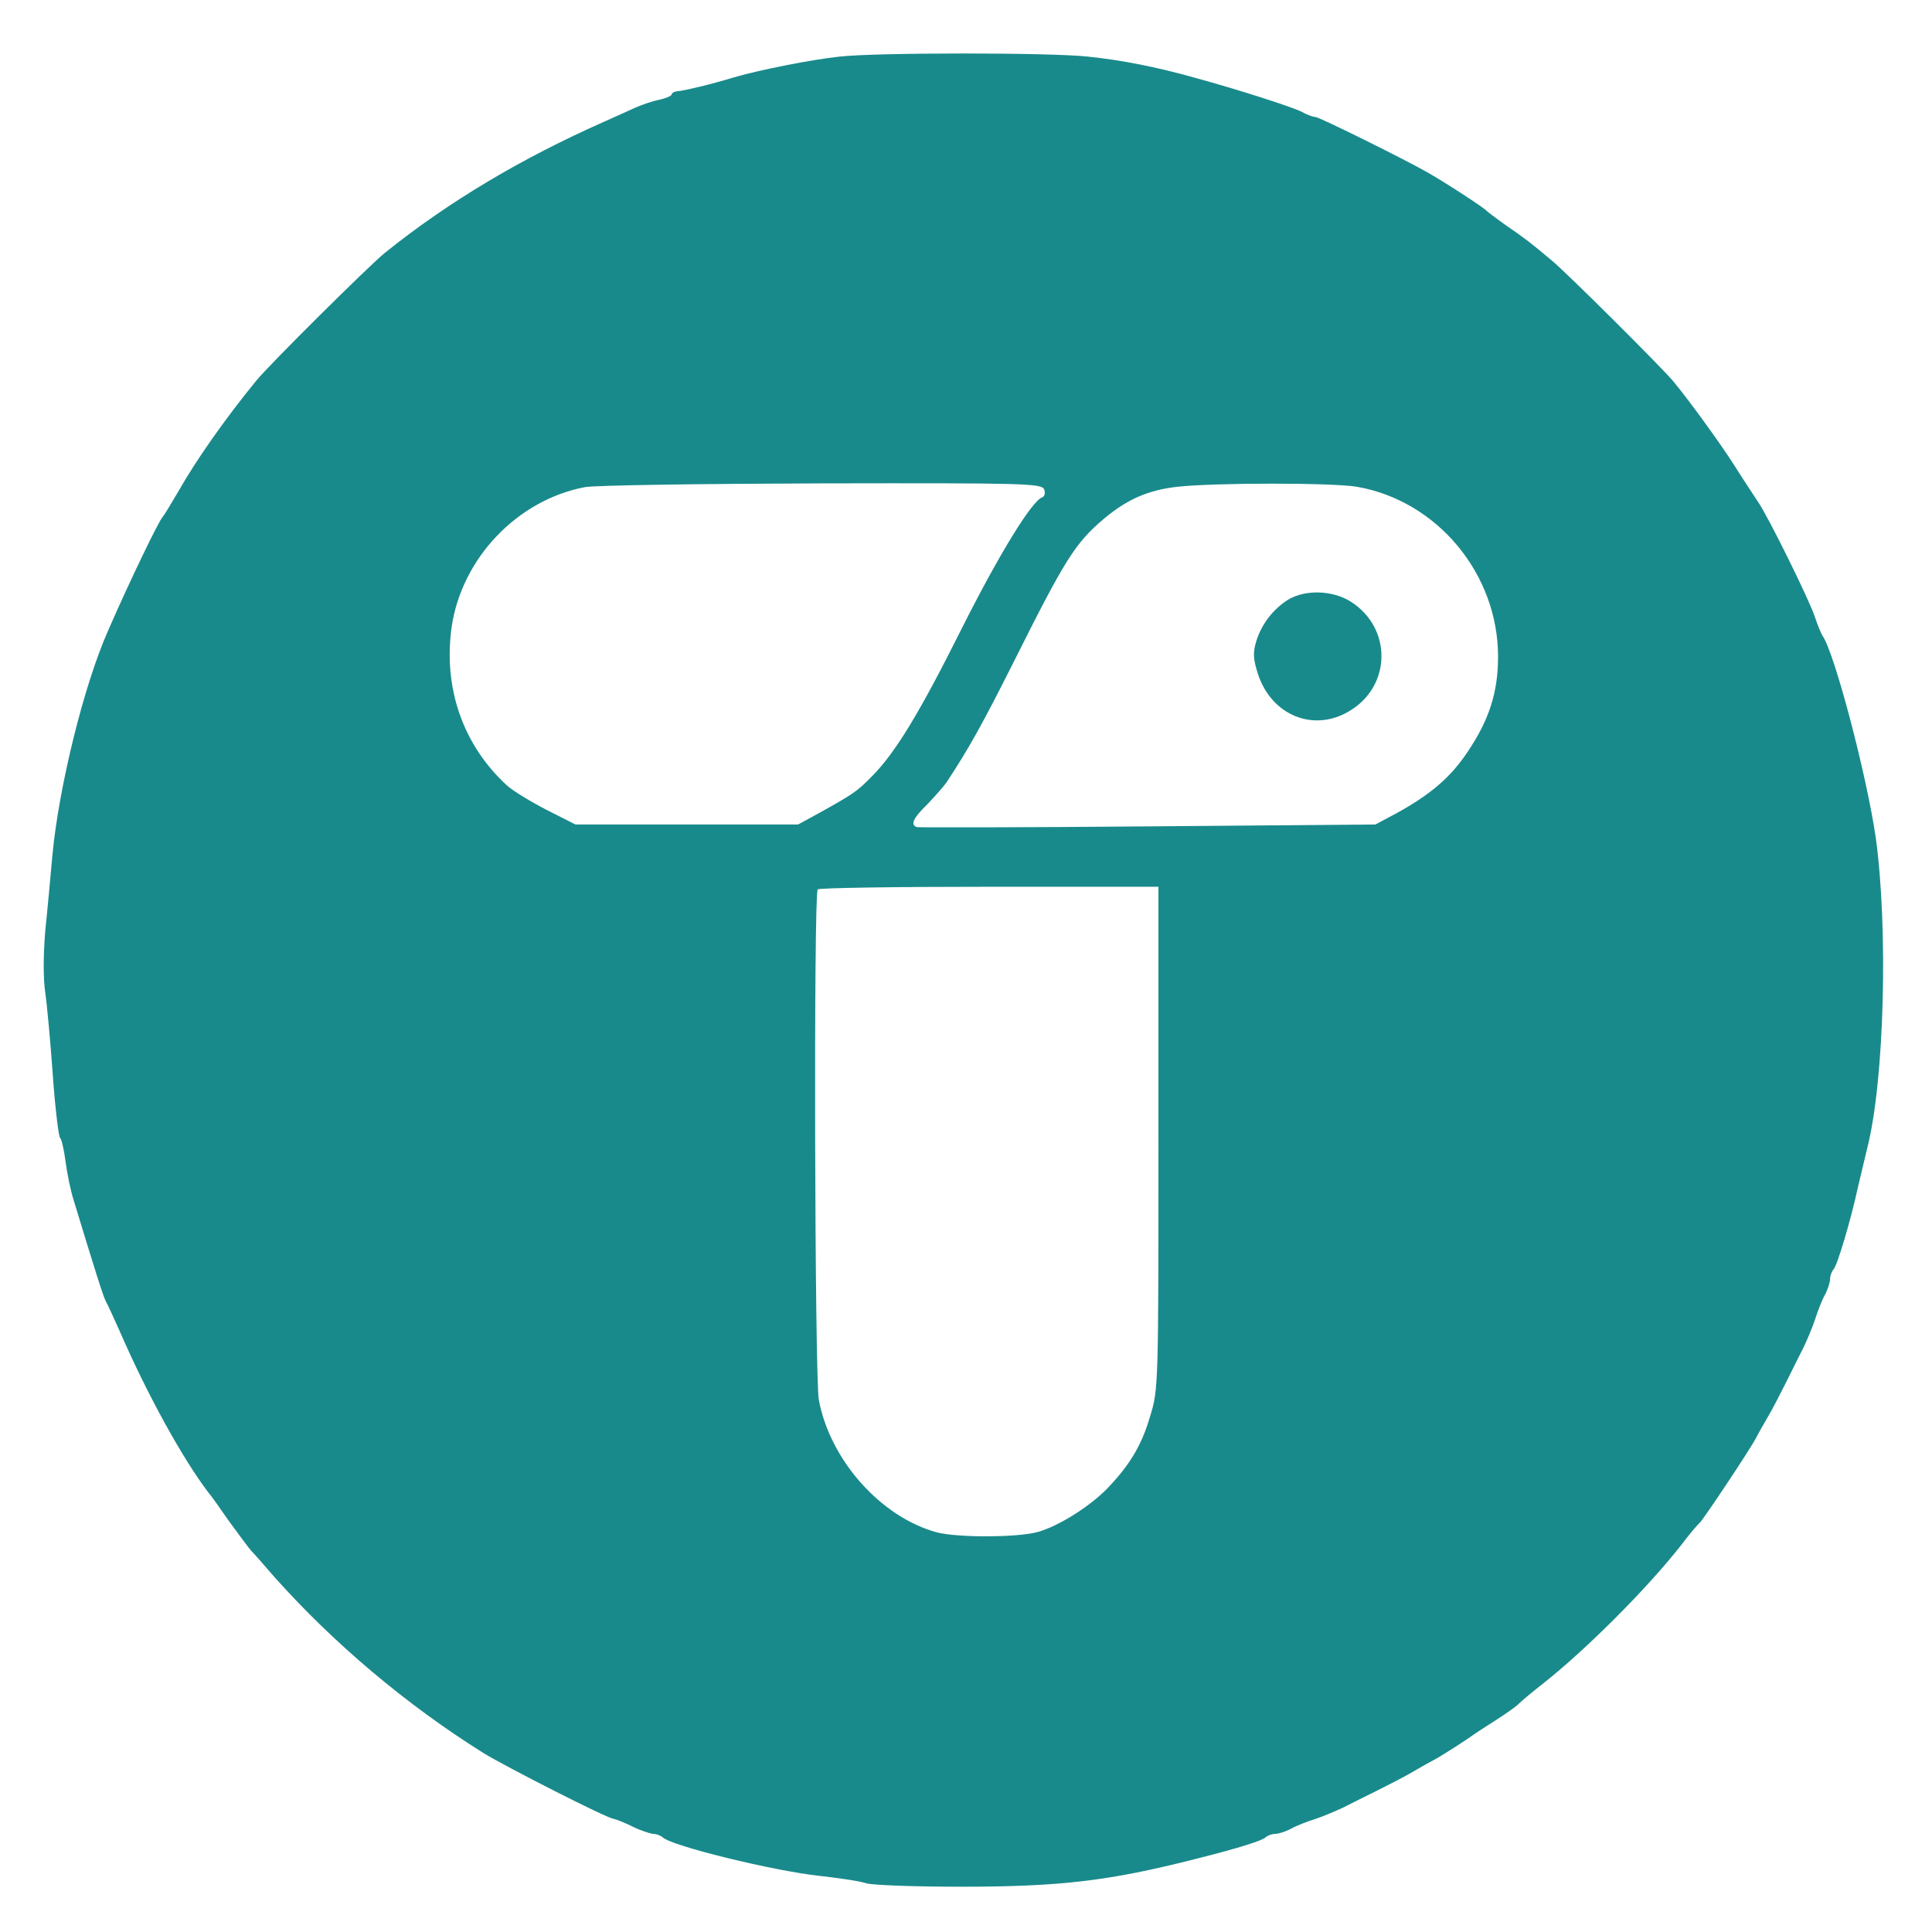<?xml version="1.0" encoding="UTF-8" standalone="no"?>
<svg
   version="1.0"
   width="512pt"
   height="512pt"
   viewBox="0 0 512 512"
   preserveAspectRatio="xMidYMid meet"
   id="svg8"
   sodipodi:docname="logo.svg"
   inkscape:version="1.1.2 (0a00cf5339, 2022-02-04)"
   xmlns:inkscape="http://www.inkscape.org/namespaces/inkscape"
   xmlns:sodipodi="http://sodipodi.sourceforge.net/DTD/sodipodi-0.dtd"
   xmlns="http://www.w3.org/2000/svg"
   xmlns:svg="http://www.w3.org/2000/svg">
  <defs
     id="defs12">
    <filter
       inkscape:collect="always"
       style="color-interpolation-filters:sRGB"
       id="filter969"
       x="-0"
       y="-0"
       width="1"
       height="1">
      <feGaussianBlur
         inkscape:collect="always"
         stdDeviation="0.243"
         id="feGaussianBlur971" />
    </filter>
  </defs>
  <sodipodi:namedview
     id="namedview10"
     pagecolor="#ffffff"
     bordercolor="#666666"
     borderopacity="1.0"
     inkscape:pageshadow="2"
     inkscape:pageopacity="0.0"
     inkscape:pagecheckerboard="0"
     inkscape:document-units="pt"
     showgrid="false"
     inkscape:zoom="0.58626334"
     inkscape:cx="333.46789"
     inkscape:cy="246.47627"
     inkscape:window-width="1482"
     inkscape:window-height="800"
     inkscape:window-x="0"
     inkscape:window-y="0"
     inkscape:window-maximized="1"
     inkscape:current-layer="svg8" />
  <g
     transform="matrix(0.1,0,0,-0.1,0,512)"
     fill="#000000"
     stroke="none"
     id="g6"
     style="opacity:0.9;fill:#007d7e;fill-opacity:1;filter:url(#filter969)">
    <path
       d="m 2225,4970 c -76,-8 -215,-36 -280,-55 -55,-17 -133,-36 -152,-37 -7,-1 -13,-5 -13,-8 0,-4 -14,-10 -31,-14 -17,-3 -47,-13 -67,-22 -20,-9 -57,-26 -82,-37 -219,-97 -412,-212 -580,-347 -40,-32 -310,-300 -341,-339 -82,-100 -161,-213 -205,-291 -21,-36 -40,-67 -43,-70 -9,-8 -87,-169 -144,-300 -65,-146 -131,-416 -148,-595 -5,-55 -13,-145 -19,-201 -5,-61 -6,-125 0,-165 5,-35 14,-134 20,-219 6,-85 15,-159 19,-165 5,-5 11,-35 15,-65 4,-30 13,-75 21,-100 58,-191 79,-257 86,-270 5,-8 20,-42 35,-75 75,-173 169,-342 236,-430 5,-5 29,-39 54,-75 26,-36 53,-72 60,-80 8,-8 35,-39 61,-69 157,-176 349,-338 553,-466 60,-37 331,-175 346,-175 5,-1 27,-9 49,-20 22,-11 47,-19 56,-20 8,0 19,-4 25,-9 23,-23 294,-89 414,-102 52,-6 109,-14 126,-20 17,-5 129,-9 250,-9 264,0 393,15 624,74 115,29 175,48 184,57 6,5 17,9 25,9 9,0 28,6 43,14 14,8 43,19 65,26 21,7 54,21 73,30 19,10 60,30 90,45 30,15 73,37 95,50 22,13 47,27 55,31 16,8 88,54 105,67 6,4 33,22 60,39 28,18 55,37 60,43 6,6 33,29 60,50 115,90 280,255 370,370 21,28 44,55 50,60 11,11 137,200 149,225 4,8 18,33 31,55 13,22 35,65 50,95 15,30 35,71 45,90 9,19 23,52 30,73 7,22 18,51 26,65 8,15 14,34 14,43 0,8 4,19 9,25 10,10 46,131 65,219 8,33 19,80 25,105 45,179 55,580 22,820 -24,165 -109,489 -141,535 -4,6 -13,28 -20,49 -14,44 -124,267 -151,306 -9,14 -38,57 -63,97 -39,61 -122,175 -162,223 -33,39 -284,289 -322,320 -23,19 -48,40 -55,45 -7,6 -34,26 -62,45 -27,19 -52,38 -55,41 -5,7 -106,73 -155,101 -57,33 -289,148 -299,148 -6,0 -23,6 -37,14 -26,13 -169,59 -279,89 -106,30 -200,48 -287,57 -98,11 -565,11 -658,0 z m 542,-1147 c 4,-9 1,-19 -5,-21 -27,-9 -113,-148 -214,-349 -112,-224 -176,-329 -238,-391 -38,-39 -50,-47 -140,-97 l -55,-30 h -295 -295 l -75,38 c -41,21 -89,50 -106,65 -117,107 -170,259 -147,421 27,182 174,336 353,370 25,5 307,9 628,10 538,1 583,0 589,-16 z m 829,7 c 213,-37 374,-231 374,-450 0,-94 -23,-167 -81,-253 -45,-67 -96,-111 -186,-161 l -58,-31 -603,-5 c -331,-3 -607,-3 -612,-2 -18,6 -11,23 28,61 20,21 43,47 50,57 60,91 95,154 178,319 136,272 163,315 238,379 63,53 118,77 196,86 101,11 410,11 476,0 z M 3070,2104 c 0,-653 0,-667 -22,-737 -22,-76 -53,-128 -112,-190 -48,-50 -132,-102 -186,-117 -55,-15 -213,-15 -267,-1 -148,40 -283,191 -313,351 -11,59 -14,1342 -3,1353 3,4 208,7 455,7 h 448 z"
       id="path2"
       style="fill:#007d7e;fill-opacity:1" />
    <path
       d="m 3414,3531 c -40,-25 -71,-65 -85,-111 -9,-30 -8,-47 5,-87 36,-109 147,-154 241,-98 113,66 115,221 4,291 -48,30 -120,32 -165,5 z"
       id="path4"
       style="fill:#007d7e;fill-opacity:1" />
  </g>
</svg>
